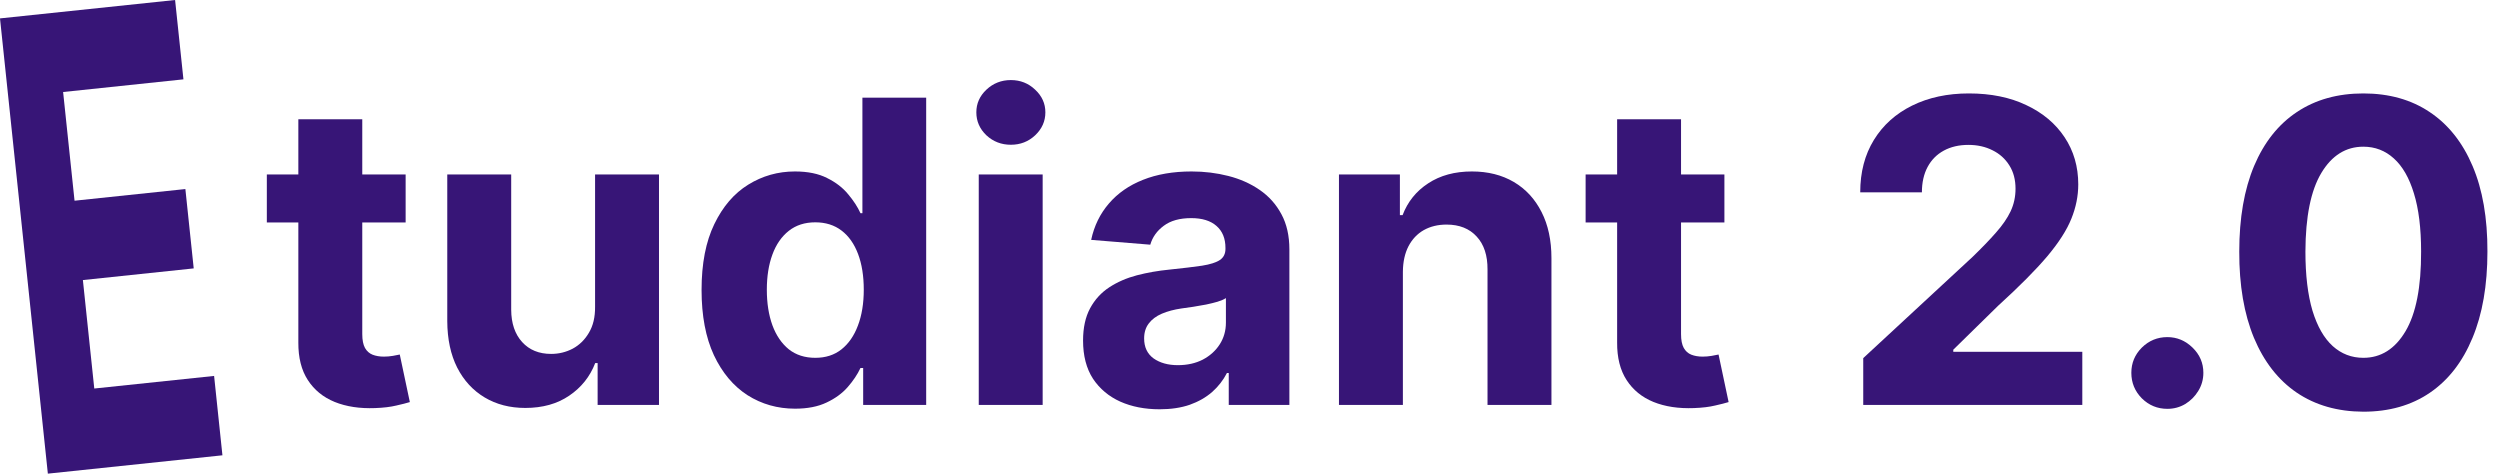 <svg width="142" height="27" viewBox="0 0 142 27" fill="none" xmlns="http://www.w3.org/2000/svg">
<path d="M134.238 23.384C132.772 23.378 131.511 23.017 130.454 22.301C129.403 21.585 128.593 20.548 128.025 19.19C127.463 17.832 127.184 16.199 127.19 14.29C127.19 12.386 127.471 10.764 128.034 9.423C128.602 8.082 129.411 7.063 130.463 6.364C131.519 5.659 132.778 5.307 134.238 5.307C135.698 5.307 136.954 5.659 138.005 6.364C139.062 7.068 139.875 8.091 140.443 9.432C141.011 10.767 141.292 12.386 141.286 14.29C141.286 16.205 141.002 17.841 140.434 19.199C139.872 20.557 139.065 21.594 138.014 22.31C136.963 23.026 135.704 23.384 134.238 23.384ZM134.238 20.324C135.238 20.324 136.036 19.821 136.633 18.815C137.23 17.81 137.525 16.301 137.519 14.29C137.519 12.966 137.383 11.864 137.11 10.983C136.843 10.102 136.463 9.44 135.968 8.997C135.48 8.554 134.903 8.332 134.238 8.332C133.244 8.332 132.448 8.83 131.852 9.824C131.255 10.818 130.954 12.307 130.948 14.29C130.948 15.631 131.082 16.75 131.349 17.648C131.622 18.54 132.005 19.21 132.5 19.659C132.994 20.102 133.573 20.324 134.238 20.324Z" fill="#371577"/>
<path d="M123.105 23.222C122.543 23.222 122.06 23.023 121.656 22.625C121.259 22.222 121.06 21.739 121.06 21.176C121.06 20.619 121.259 20.142 121.656 19.744C122.06 19.347 122.543 19.148 123.105 19.148C123.651 19.148 124.128 19.347 124.537 19.744C124.946 20.142 125.151 20.619 125.151 21.176C125.151 21.551 125.054 21.895 124.861 22.207C124.674 22.514 124.426 22.762 124.12 22.949C123.813 23.131 123.475 23.222 123.105 23.222Z" fill="#371577"/>
<path d="M105.832 23V20.341L112.045 14.588C112.573 14.077 113.017 13.617 113.375 13.207C113.738 12.798 114.014 12.398 114.201 12.006C114.389 11.608 114.482 11.179 114.482 10.719C114.482 10.207 114.366 9.767 114.133 9.398C113.9 9.023 113.582 8.736 113.178 8.537C112.775 8.332 112.318 8.23 111.806 8.23C111.272 8.23 110.806 8.338 110.409 8.554C110.011 8.77 109.704 9.08 109.488 9.483C109.272 9.886 109.164 10.367 109.164 10.923H105.661C105.661 9.781 105.92 8.79 106.437 7.949C106.954 7.108 107.678 6.457 108.61 5.997C109.542 5.537 110.616 5.307 111.832 5.307C113.082 5.307 114.17 5.528 115.096 5.972C116.028 6.409 116.752 7.017 117.269 7.796C117.786 8.574 118.045 9.466 118.045 10.472C118.045 11.131 117.914 11.781 117.653 12.423C117.397 13.065 116.94 13.778 116.281 14.563C115.622 15.341 114.693 16.276 113.494 17.366L110.946 19.864V19.983H118.275V23H105.832Z" fill="#371577"/>
<path d="M97.946 9.909V12.636H90.063V9.909H97.946ZM91.853 6.773H95.483V18.977C95.483 19.313 95.534 19.574 95.637 19.762C95.739 19.943 95.881 20.071 96.063 20.145C96.25 20.219 96.466 20.256 96.71 20.256C96.881 20.256 97.051 20.242 97.222 20.213C97.392 20.179 97.523 20.154 97.614 20.137L98.185 22.838C98.003 22.895 97.747 22.96 97.418 23.034C97.088 23.114 96.688 23.162 96.216 23.179C95.341 23.213 94.574 23.097 93.915 22.83C93.262 22.563 92.753 22.148 92.389 21.585C92.026 21.023 91.847 20.313 91.853 19.455V6.773Z" fill="#371577"/>
<path d="M79.684 15.432V23H76.053V9.909H79.514V12.219H79.667C79.957 11.457 80.443 10.855 81.124 10.412C81.806 9.963 82.633 9.739 83.605 9.739C84.514 9.739 85.306 9.938 85.983 10.335C86.659 10.733 87.184 11.301 87.559 12.04C87.934 12.773 88.122 13.648 88.122 14.665V23H84.491V15.312C84.497 14.511 84.292 13.886 83.877 13.438C83.463 12.983 82.892 12.756 82.164 12.756C81.676 12.756 81.244 12.861 80.869 13.071C80.499 13.281 80.21 13.588 79.999 13.992C79.795 14.389 79.69 14.869 79.684 15.432Z" fill="#371577"/>
<path d="M65.864 23.247C65.029 23.247 64.285 23.102 63.632 22.812C62.978 22.517 62.461 22.082 62.08 21.509C61.705 20.929 61.518 20.207 61.518 19.344C61.518 18.616 61.651 18.006 61.918 17.511C62.185 17.017 62.549 16.619 63.009 16.318C63.47 16.017 63.992 15.79 64.578 15.636C65.168 15.483 65.788 15.375 66.436 15.312C67.197 15.233 67.811 15.159 68.276 15.091C68.742 15.017 69.08 14.909 69.291 14.767C69.501 14.625 69.606 14.415 69.606 14.136V14.085C69.606 13.546 69.436 13.128 69.095 12.832C68.759 12.537 68.282 12.389 67.663 12.389C67.009 12.389 66.489 12.534 66.103 12.824C65.717 13.108 65.461 13.466 65.336 13.898L61.978 13.625C62.148 12.83 62.484 12.142 62.984 11.562C63.484 10.977 64.129 10.528 64.918 10.216C65.714 9.898 66.634 9.739 67.68 9.739C68.407 9.739 69.103 9.824 69.768 9.994C70.438 10.165 71.032 10.429 71.549 10.787C72.072 11.145 72.484 11.605 72.785 12.168C73.086 12.724 73.237 13.392 73.237 14.171V23H69.793V21.185H69.691C69.481 21.594 69.2 21.955 68.847 22.267C68.495 22.574 68.072 22.815 67.578 22.991C67.083 23.162 66.512 23.247 65.864 23.247ZM66.904 20.741C67.438 20.741 67.91 20.636 68.319 20.426C68.728 20.21 69.049 19.921 69.282 19.557C69.515 19.193 69.632 18.781 69.632 18.321V16.932C69.518 17.006 69.362 17.074 69.163 17.136C68.97 17.193 68.751 17.247 68.507 17.298C68.262 17.344 68.018 17.386 67.773 17.426C67.529 17.46 67.308 17.491 67.109 17.52C66.683 17.582 66.311 17.682 65.992 17.818C65.674 17.955 65.427 18.139 65.251 18.372C65.075 18.599 64.987 18.884 64.987 19.224C64.987 19.719 65.166 20.097 65.523 20.358C65.887 20.614 66.347 20.741 66.904 20.741Z" fill="#371577"/>
<path d="M55.593 23V9.909H59.223V23H55.593ZM57.416 8.222C56.877 8.222 56.413 8.043 56.027 7.685C55.647 7.321 55.456 6.886 55.456 6.381C55.456 5.881 55.647 5.452 56.027 5.094C56.413 4.73 56.877 4.548 57.416 4.548C57.956 4.548 58.416 4.73 58.797 5.094C59.183 5.452 59.377 5.881 59.377 6.381C59.377 6.886 59.183 7.321 58.797 7.685C58.416 8.043 57.956 8.222 57.416 8.222Z" fill="#371577"/>
<path d="M45.158 23.213C44.164 23.213 43.264 22.957 42.457 22.446C41.656 21.929 41.019 21.171 40.548 20.171C40.082 19.165 39.849 17.932 39.849 16.472C39.849 14.972 40.09 13.725 40.573 12.73C41.056 11.73 41.698 10.983 42.499 10.489C43.306 9.989 44.19 9.739 45.15 9.739C45.883 9.739 46.494 9.864 46.982 10.114C47.477 10.358 47.874 10.665 48.176 11.034C48.482 11.398 48.715 11.756 48.874 12.108H48.985V5.546H52.607V23H49.028V20.904H48.874C48.704 21.267 48.462 21.628 48.15 21.986C47.843 22.338 47.443 22.631 46.948 22.864C46.46 23.097 45.863 23.213 45.158 23.213ZM46.309 20.324C46.894 20.324 47.389 20.165 47.792 19.847C48.201 19.523 48.514 19.071 48.73 18.492C48.951 17.912 49.062 17.233 49.062 16.455C49.062 15.676 48.954 15 48.738 14.426C48.522 13.852 48.21 13.409 47.801 13.097C47.392 12.784 46.894 12.628 46.309 12.628C45.712 12.628 45.21 12.79 44.801 13.114C44.392 13.438 44.082 13.886 43.872 14.46C43.661 15.034 43.556 15.699 43.556 16.455C43.556 17.216 43.661 17.889 43.872 18.474C44.087 19.054 44.397 19.509 44.801 19.838C45.21 20.162 45.712 20.324 46.309 20.324Z" fill="#371577"/>
<path d="M33.8 17.426V9.909H37.431V23H33.945V20.622H33.808C33.513 21.389 33.021 22.006 32.334 22.472C31.652 22.938 30.82 23.171 29.837 23.171C28.962 23.171 28.192 22.972 27.527 22.574C26.862 22.176 26.343 21.611 25.968 20.878C25.598 20.145 25.411 19.267 25.405 18.244V9.909H29.036V17.597C29.041 18.369 29.249 18.98 29.658 19.429C30.067 19.878 30.615 20.102 31.303 20.102C31.74 20.102 32.149 20.003 32.53 19.804C32.911 19.599 33.218 19.298 33.45 18.901C33.689 18.503 33.806 18.012 33.8 17.426Z" fill="#371577"/>
<path d="M23.04 9.909V12.636H15.156V9.909H23.04ZM16.946 6.773H20.577V18.977C20.577 19.313 20.628 19.574 20.73 19.762C20.832 19.943 20.975 20.071 21.156 20.145C21.344 20.219 21.56 20.256 21.804 20.256C21.975 20.256 22.145 20.242 22.316 20.213C22.486 20.179 22.617 20.154 22.707 20.137L23.279 22.838C23.097 22.895 22.841 22.96 22.512 23.034C22.182 23.114 21.781 23.162 21.31 23.179C20.435 23.213 19.668 23.097 19.009 22.83C18.355 22.563 17.847 22.148 17.483 21.585C17.119 21.023 16.941 20.313 16.946 19.455V6.773Z" fill="#371577"/>
<path d="M2.86875e-06 1.045L2.718 26.903L12.634 25.861L12.161 21.353L5.355 22.068L4.708 15.907L11.003 15.245L10.529 10.738L4.234 11.4L3.585 5.226L10.419 4.507L9.945 -2.10365e-05L2.86875e-06 1.045Z" fill="#371577"/>
</svg>

